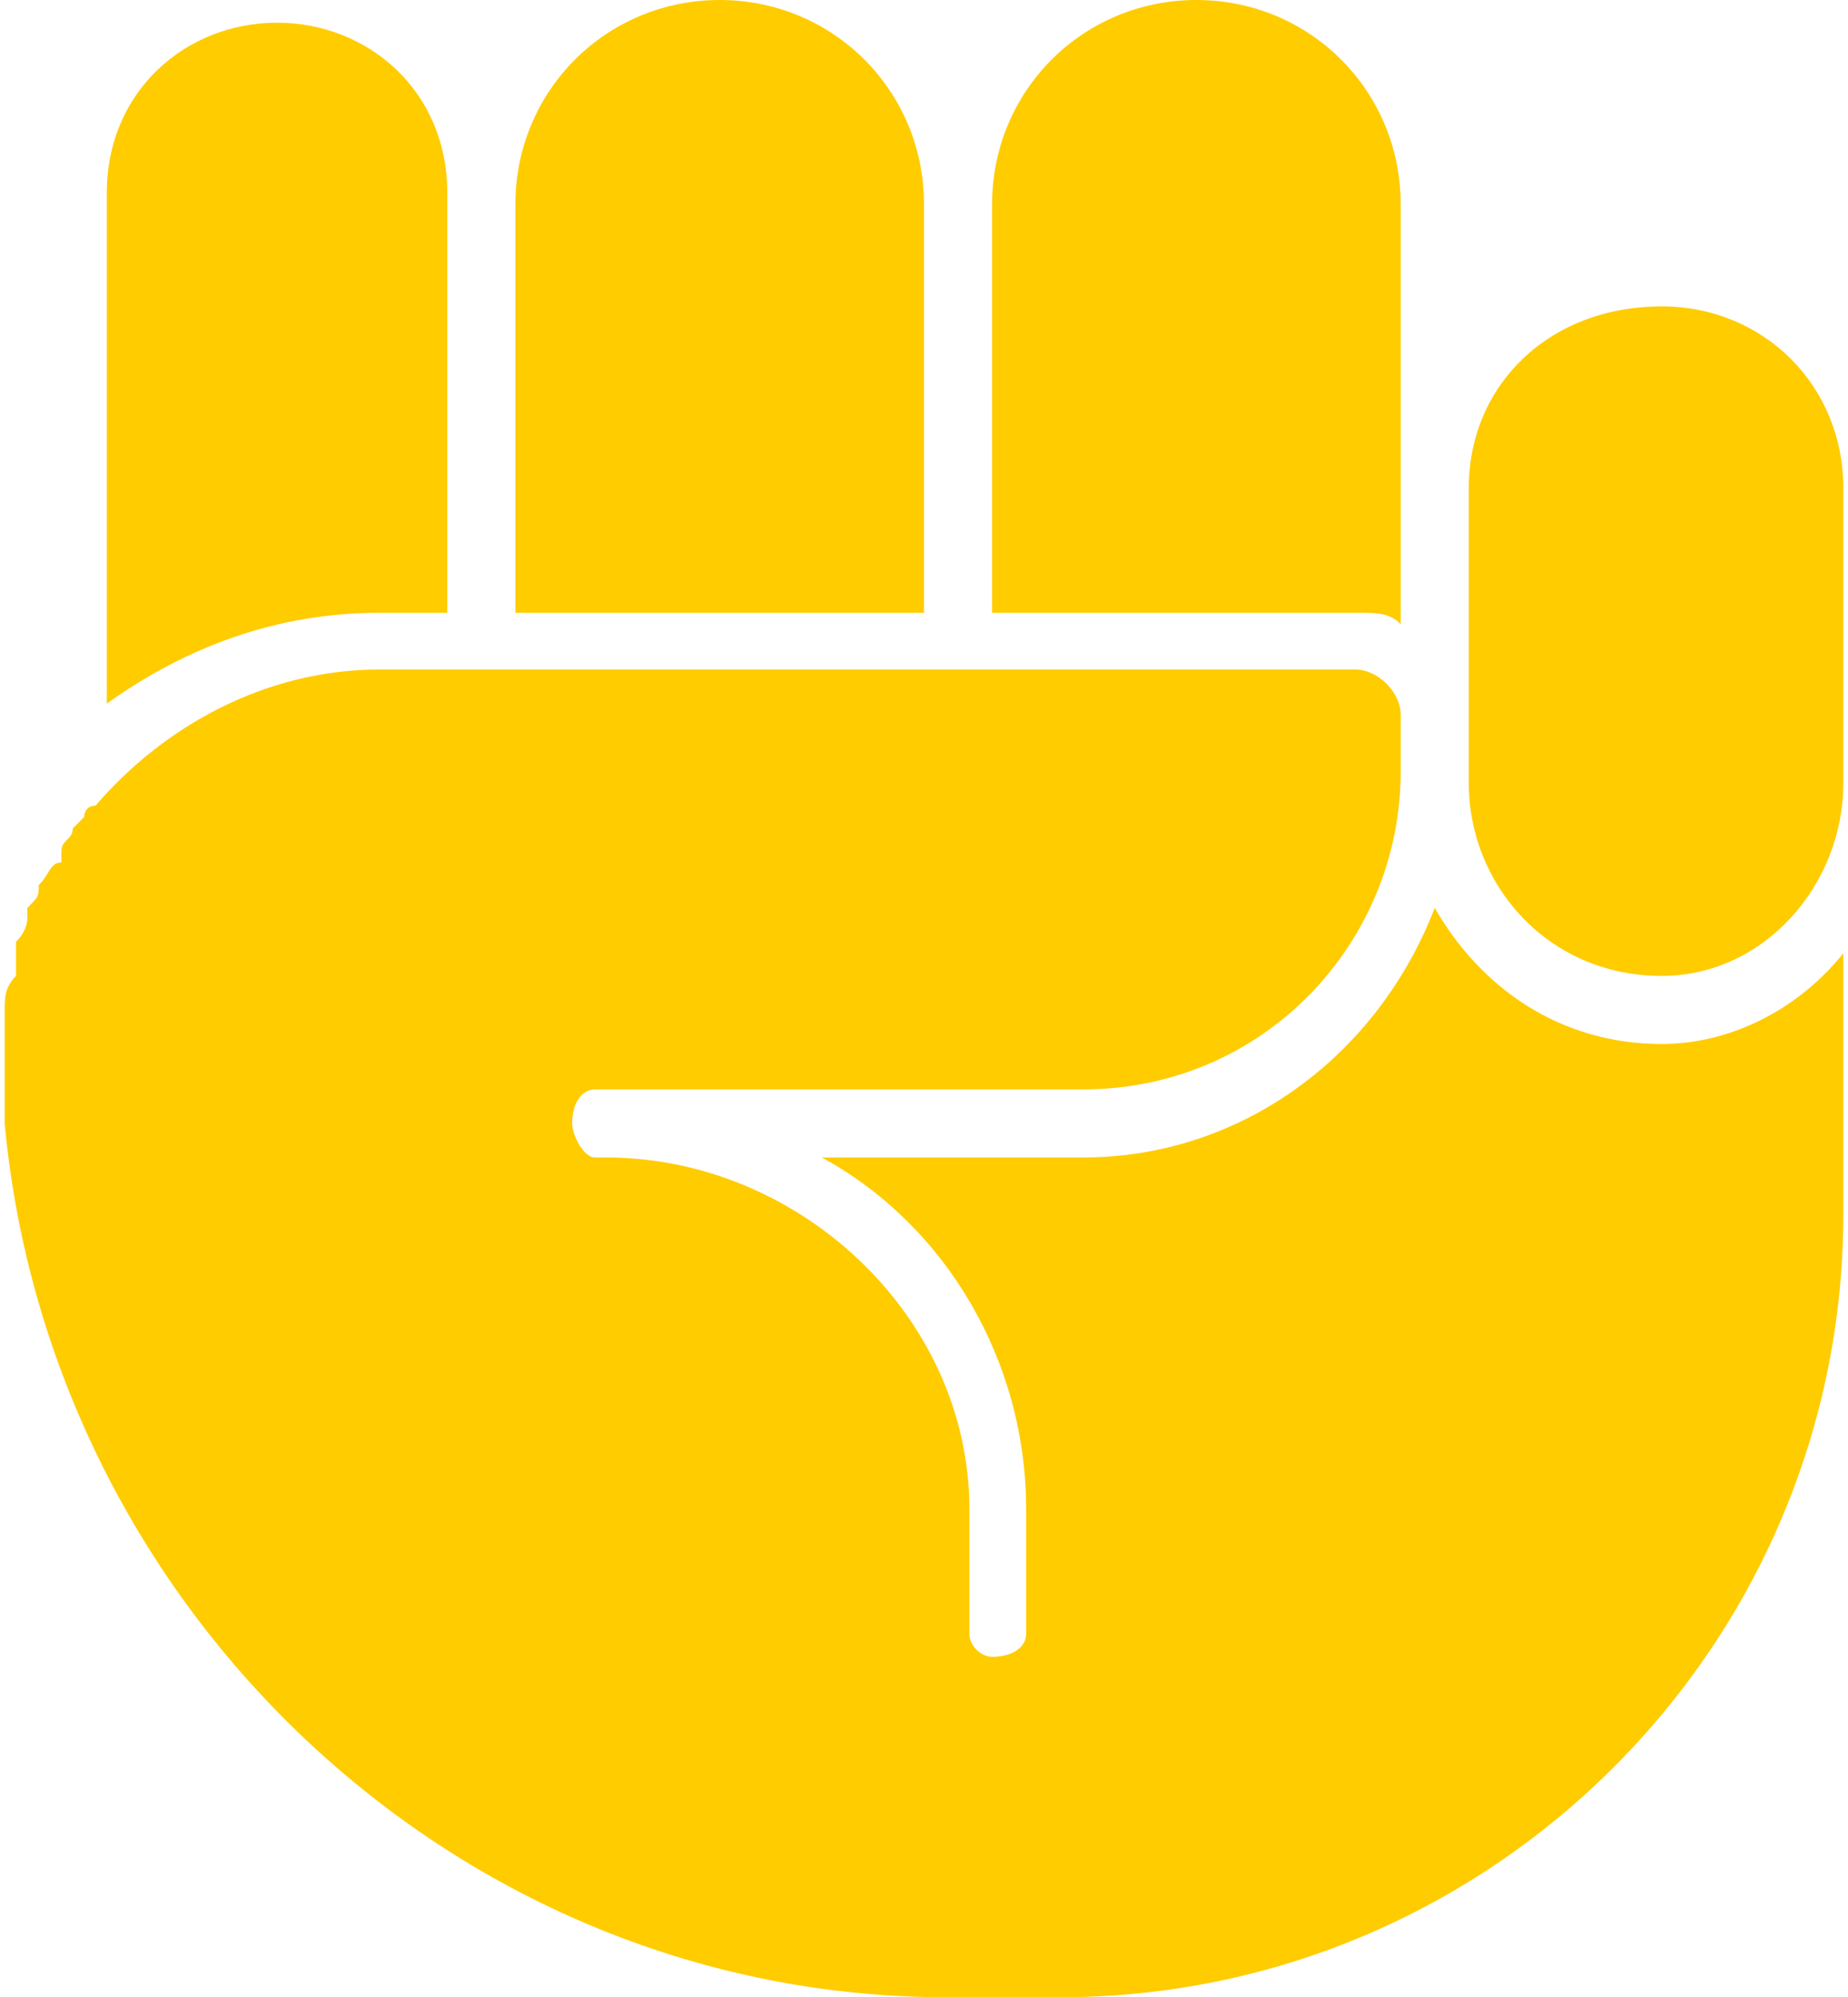 <?xml version="1.0" encoding="UTF-8"?>
<!DOCTYPE svg PUBLIC "-//W3C//DTD SVG 1.1//EN" "http://www.w3.org/Graphics/SVG/1.1/DTD/svg11.dtd">
<!-- Creator: CorelDRAW X8 -->
<svg xmlns="http://www.w3.org/2000/svg" xml:space="preserve" width="10.12mm" height="10.939mm" version="1.1" style="shape-rendering:geometricPrecision; text-rendering:geometricPrecision; image-rendering:optimizeQuality; fill-rule:evenodd; clip-rule:evenodd"
viewBox="0 0 162 176"
 xmlns:xlink="http://www.w3.org/1999/xlink">
 <defs>
  <style type="text/css">
   <![CDATA[
    .fil0 {fill:#FFCC00;fill-rule:nonzero}
   ]]>
  </style>
 </defs>
 <g id="Layer_x0020_2">
  <path class="fil0" d="M123 55l0 -12 0 -25c0,-10 -8,-18 -18,-18 -10,0 -18,8 -18,18l0 0 0 36 32 0c2,0 3,0 4,1zm23 -28c-10,0 -17,7 -17,16l0 20 0 5 0 1c0,9 7,17 17,17 9,0 16,-8 16,-17l0 -26c0,-9 -7,-16 -16,-16zm-65 -9c0,-10 -8,-18 -18,-18 -10,0 -18,8 -18,18l0 36 36 0 0 -36zm65 74c-9,0 -16,-5 -20,-12 -5,13 -17,22 -31,22l-23 0c11,6 18,18 18,31l0 11c0,1 -1,2 -3,2 -1,0 -2,-1 -2,-2l0 -11c0,-17 -15,-31 -32,-31l-1 0c-1,0 -2,-2 -2,-3l0 0c0,-2 1,-3 2,-3l1 0 42 0c16,0 28,-13 28,-28l0 -5c0,-2 -2,-4 -4,-4l-35 0 -42 0 -9 0c-10,0 -19,5 -25,12 -1,0 -1,1 -1,1 -1,1 -1,1 -1,1 0,1 -1,1 -1,2 0,0 0,0 0,1 -1,0 -1,1 -2,2 0,0 0,0 0,0 0,1 0,1 -1,2 0,0 0,0 0,1 0,0 0,1 -1,2 0,0 0,0 0,0 0,1 0,2 0,3 0,0 0,0 0,0 -1,1 -1,2 -1,3 0,0 0,0 0,0 0,1 0,2 0,3 0,2 0,5 0,7 4,43 40,77 83,77l10 0c38,0 69,-31 69,-69l0 -23c-4,5 -10,8 -16,8zm-107 -38l0 -36 0 -1c0,-9 -7,-15 -15,-15 -8,0 -15,6 -15,15l0 45c7,-5 15,-8 24,-8l6 0z"/>
 </g>
</svg>
